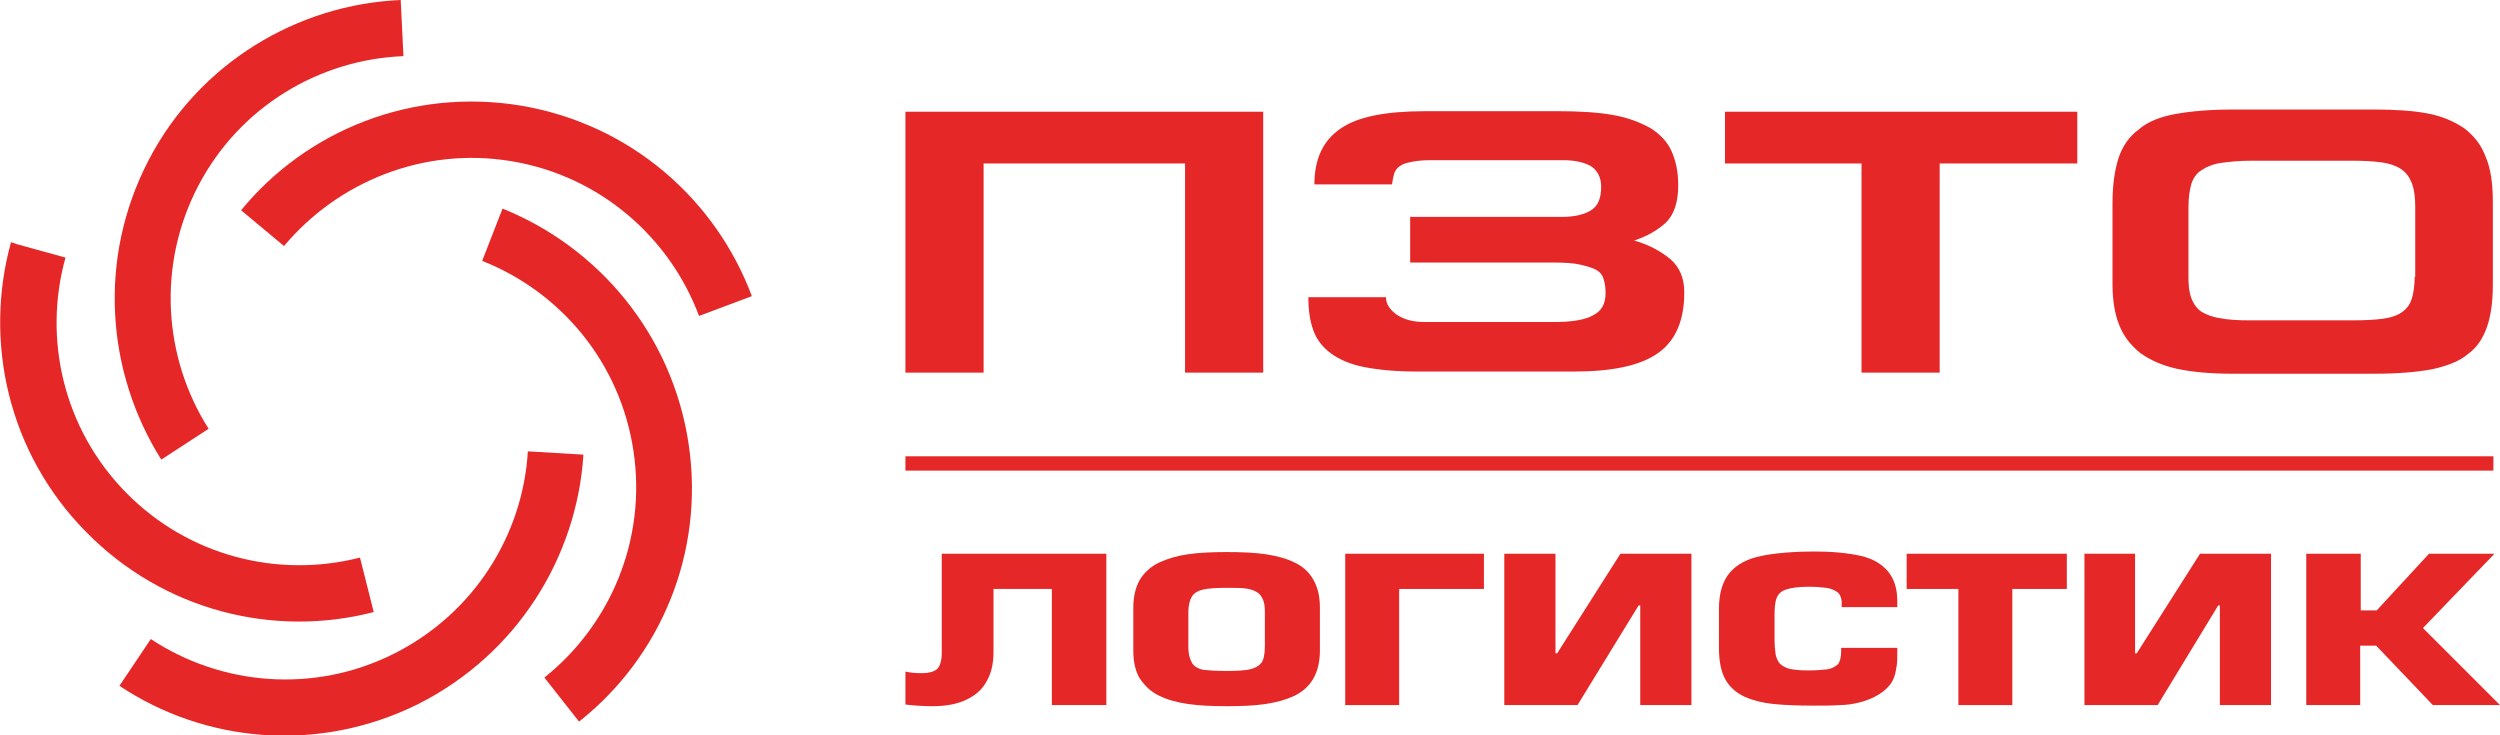 <?xml version="1.0" encoding="utf-8"?>
<!-- Generator: Adobe Illustrator 21.1.0, SVG Export Plug-In . SVG Version: 6.00 Build 0)  -->
<svg version="1.1" id="Layer_1" xmlns="http://www.w3.org/2000/svg" xmlns:xlink="http://www.w3.org/1999/xlink" x="0px" y="0px"
	 viewBox="0 0 454.2 133.6" style="enable-background:new 0 0 454.2 133.6;" xml:space="preserve">
<style type="text/css">
	.st0{fill:#E62728;}
</style>
<path class="st0" d="M94.7,19.2c-19.9-3.3-39,4.5-50.9,19l7.8,6.5C61.4,33,77,26.6,93,29.3c16.1,2.7,28.7,13.9,34,28.1l9.6-3.6
	C130,36.2,114.6,22.6,94.7,19.2L94.7,19.2z"/>
<path class="st0" d="M125.1,80.6c3,19.9-5.2,38.9-19.9,50.5l-6.3-8c11.9-9.5,18.6-24.9,16.2-41.1c-2.4-16.2-13.3-29-27.5-34.6
	l3.7-9.5C108.7,44.9,122.1,60.7,125.1,80.6L125.1,80.6z"/>
<path class="st0" d="M27,29.1C36.2,11.4,54.1,0.8,72.8,0l0.5,10.2C58,10.8,43.5,19.4,36,33.8s-6.3,31.2,1.9,44.1l-8.6,5.6
	C19.3,67.6,17.7,47,27,29.1L27,29.1z"/>
<path class="st0" d="M106,82.6l-10.1-0.6c-0.9,15.2-9.8,29.5-24.4,36.8s-31.4,5.7-44.1-2.7l-5.7,8.5c15.6,10.4,36.2,12.3,54.3,3.3
	C94,118.8,104.8,101.2,106,82.6L106,82.6z"/>
<path class="st0" d="M65.4,101.3c-14.8,3.8-31.1-0.2-42.5-11.8s-15.1-28-11-42.7l-8.7-2.4l0,0L2,44c-5,18.1-0.5,38.3,13.6,52.6
	c14.1,14.4,34.2,19.3,52.3,14.6L65.4,101.3L65.4,101.3z"/>
<g>
	<path class="st0" d="M451.6,28.5c-0.8-2.2-2.2-3.9-3.9-5.2c-1.8-1.2-4-2.2-6.7-2.7c-2.7-0.5-5.9-0.7-9.5-0.7h-26
		c-4,0-7.4,0.3-10.2,0.8c-2.8,0.5-5.1,1.4-6.7,2.8c-1.8,1.3-3,3.1-3.7,5.2c-0.7,2.2-1.1,4.9-1.1,8.2v14.7c0,2.9,0.4,5.4,1.2,7.4
		c0.8,2.1,2.1,3.7,3.8,5.1c1.8,1.3,4,2.3,6.7,2.9c2.8,0.6,6.1,0.9,10.1,0.9h25.9c4.1,0,7.6-0.3,10.3-0.8c2.7-0.6,5-1.4,6.6-2.8
		c1.7-1.2,2.8-3,3.5-5.1c0.7-2.1,1-4.6,1-7.5v-15C452.9,33.3,452.5,30.6,451.6,28.5z M438.8,50.3h-0.1c0,1.5-0.2,2.9-0.5,3.9
		s-0.9,1.9-1.8,2.5c-0.8,0.6-2,1-3.4,1.2c-1.4,0.2-3.3,0.3-5.6,0.3h-18.7c-2.2,0-3.9-0.1-5.4-0.4c-1.4-0.2-2.6-0.7-3.4-1.2
		c-0.8-0.6-1.4-1.4-1.8-2.5s-0.5-2.3-0.5-3.8V37.7c0-1.8,0.2-3.1,0.5-4.2c0.3-1,0.9-2,1.9-2.6c0.9-0.6,2.1-1.1,3.5-1.3
		c1.4-0.2,3.3-0.4,5.5-0.4h18.3c2.1,0,3.9,0.1,5.4,0.3c1.4,0.2,2.6,0.6,3.5,1.2c0.9,0.6,1.5,1.4,2,2.6c0.4,1.1,0.6,2.5,0.6,4.2
		L438.8,50.3L438.8,50.3z"/>
	<path class="st0" d="M303.5,47.1c-1.7-1.4-3.8-2.6-6.6-3.4c2.4-0.8,4.3-1.9,5.8-3.3c1.4-1.4,2.2-3.6,2.2-6.7c0-2.4-0.4-4.4-1.2-6.2
		c-0.8-1.8-2.1-3.1-3.8-4.2c-1.8-1-4-1.9-6.8-2.4s-6.2-0.7-10.1-0.7h-24c-7.2,0-12.4,1-15.5,3.2c-3.2,2.2-4.7,5.6-4.7,10.1h14.1
		c0.1-0.7,0.2-1.3,0.4-2c0.2-0.5,0.5-1,1-1.3c0.5-0.4,1.2-0.6,2.2-0.8c0.9-0.2,2.2-0.3,3.6-0.3h23.8c2,0,3.6,0.3,5,1
		c1.2,0.7,2,2,2,3.8c0,2.2-0.6,3.6-2,4.4c-1.2,0.7-2.9,1.1-5,1.1h-27.7v8.3h26c2.1,0,3.7,0.1,5,0.4c1.2,0.3,2.3,0.6,2.9,1
		c0.7,0.4,1.1,1,1.3,1.8c0.2,0.7,0.3,1.4,0.3,2.3c0,2-0.7,3.3-2.3,4.1c-1.4,0.8-3.8,1.2-6.9,1.2h-23.7c-2,0-3.6-0.4-5-1.3
		c-1.3-0.9-2-2-2-3.2h-14.1c0,2.4,0.3,4.3,0.9,6c0.6,1.7,1.7,3.1,3.2,4.2c1.5,1.1,3.5,2,6.1,2.5c2.6,0.5,5.7,0.8,9.4,0.8H286
		c7,0,12.1-1.1,15.3-3.4c3.2-2.3,4.7-6,4.7-11C306,50.6,305.2,48.6,303.5,47.1L303.5,47.1z"/>
	<polygon class="st0" points="229.5,67.8 229.5,20.3 164.5,20.3 164.5,67.7 178.7,67.7 178.7,29.7 215.3,29.7 215.3,67.7 
		229.5,67.7 	"/>
	<polygon class="st0" points="377.4,20.3 313.4,20.3 313.4,29.7 338.2,29.7 338.2,67.7 352.4,67.7 352.4,29.7 377.4,29.7 	"/>
	<g>
		<path class="st0" d="M171.1,100.6H201v27.5h-9.9V107h-10.6v11.5c0,2-0.4,3.8-1.2,5.2c-0.8,1.5-2,2.6-3.7,3.4
			c-1.6,0.8-3.7,1.2-6.1,1.2c-1.8,0-3.4-0.1-5-0.3V122c0.7,0.2,1.7,0.3,3,0.3c1.3,0,2.3-0.3,2.8-0.8c0.5-0.5,0.8-1.5,0.8-2.9V100.6z
			"/>
		<path class="st0" d="M222.9,128.3c-2.7,0-5.1-0.1-7.1-0.4c-2-0.3-3.8-0.8-5.2-1.5c-1.5-0.7-2.6-1.8-3.5-3.1
			c-0.8-1.3-1.2-3-1.2-5.1v-7.8c0-2,0.4-3.7,1.2-5.1c0.8-1.3,2-2.4,3.5-3.1c1.5-0.7,3.2-1.2,5.2-1.5c2-0.3,4.4-0.4,7.1-0.4
			c2.7,0,5.1,0.1,7.1,0.4c2,0.3,3.8,0.8,5.2,1.5c1.5,0.7,2.6,1.7,3.4,3.1s1.2,3,1.2,5.1v7.8c0,2-0.4,3.7-1.2,5.1s-2,2.4-3.4,3.1
			c-1.5,0.7-3.2,1.2-5.3,1.5C228,128.2,225.6,128.3,222.9,128.3z M222.9,121.9c1.9,0,3.3-0.1,4.2-0.3c0.9-0.2,1.6-0.6,2.1-1.2
			c0.4-0.6,0.6-1.6,0.6-3v-6.2c0-1-0.1-1.8-0.4-2.4s-0.6-1-1.2-1.3c-0.5-0.3-1.2-0.5-2-0.6s-2-0.1-3.4-0.1c-1.9,0-3.3,0.1-4.2,0.3
			c-0.9,0.2-1.6,0.6-2,1.2c-0.4,0.6-0.7,1.6-0.7,3v6.2c0,1.4,0.3,2.3,0.7,3c0.4,0.6,1.1,1,2,1.2C219.6,121.8,221,121.9,222.9,121.9z
			"/>
		<path class="st0" d="M244.4,128.1v-27.5h25.2v6.4h-15.4v21.1H244.4z"/>
		<path class="st0" d="M273.3,100.6h9.3v18.1h0.3l11.5-18.1h12.9v27.5H298V110h-0.3l-11.1,18.1h-13.3V100.6z"/>
		<path class="st0" d="M334.6,117.7h10.1v0.8c0,1,0,1.8-0.1,2.4c-0.1,0.6-0.2,1.3-0.4,1.9c-0.2,0.6-0.5,1.3-1,1.8
			c-0.5,0.6-1.1,1.1-1.9,1.6c-1,0.6-2.2,1.1-3.4,1.4c-1.2,0.3-2.4,0.5-3.7,0.5c-1.2,0.1-2.8,0.1-4.6,0.1c-3,0-5.5-0.1-7.4-0.3
			c-1.9-0.2-3.6-0.6-5.2-1.3c-1.5-0.7-2.7-1.7-3.5-3.1c-0.8-1.4-1.2-3.3-1.2-5.8v-7.1c0-2.9,0.7-5.1,2-6.6c1.3-1.5,3.2-2.5,5.7-3
			c2.4-0.5,5.7-0.8,9.7-0.8c3.4,0,6.2,0.3,8.4,0.8c2.2,0.5,3.8,1.5,4.9,2.8c1.1,1.3,1.7,3.1,1.7,5.4v1.1h-10.1v-1.1
			c-0.1-0.8-0.4-1.4-0.9-1.7s-1.1-0.6-1.9-0.7c-0.8-0.1-1.8-0.2-3.2-0.2c-1.9,0-3.2,0.2-4.1,0.5s-1.4,0.8-1.7,1.5
			c-0.3,0.7-0.4,1.8-0.4,3.2v4.3c0,1.2,0.1,2.1,0.2,2.8c0.1,0.6,0.4,1.2,0.7,1.6c0.4,0.4,1,0.8,1.8,1c0.8,0.2,2,0.3,3.4,0.3
			c1.5,0,2.7-0.1,3.5-0.2c0.8-0.1,1.4-0.5,1.9-0.9c0.4-0.5,0.6-1.3,0.6-2.3V117.7z"/>
		<path class="st0" d="M365.6,107v21.1h-9.8V107h-9.4v-6.4h29.1v6.4H365.6z"/>
		<path class="st0" d="M378.6,100.6h9.3v18.1h0.3l11.5-18.1h12.9v27.5h-9.3V110H403L392,128.1h-13.3V100.6z"/>
		<path class="st0" d="M428.9,100.6v10.3h2.9l9.5-10.3h11.9l-13,13.5l14,14h-12.2l-10.3-10.8h-2.9v10.8H419v-27.5H428.9z"/>
	</g>
	<rect x="164.5" y="82.9" class="st0" width="288.5" height="2.6"/>
</g>
</svg>
